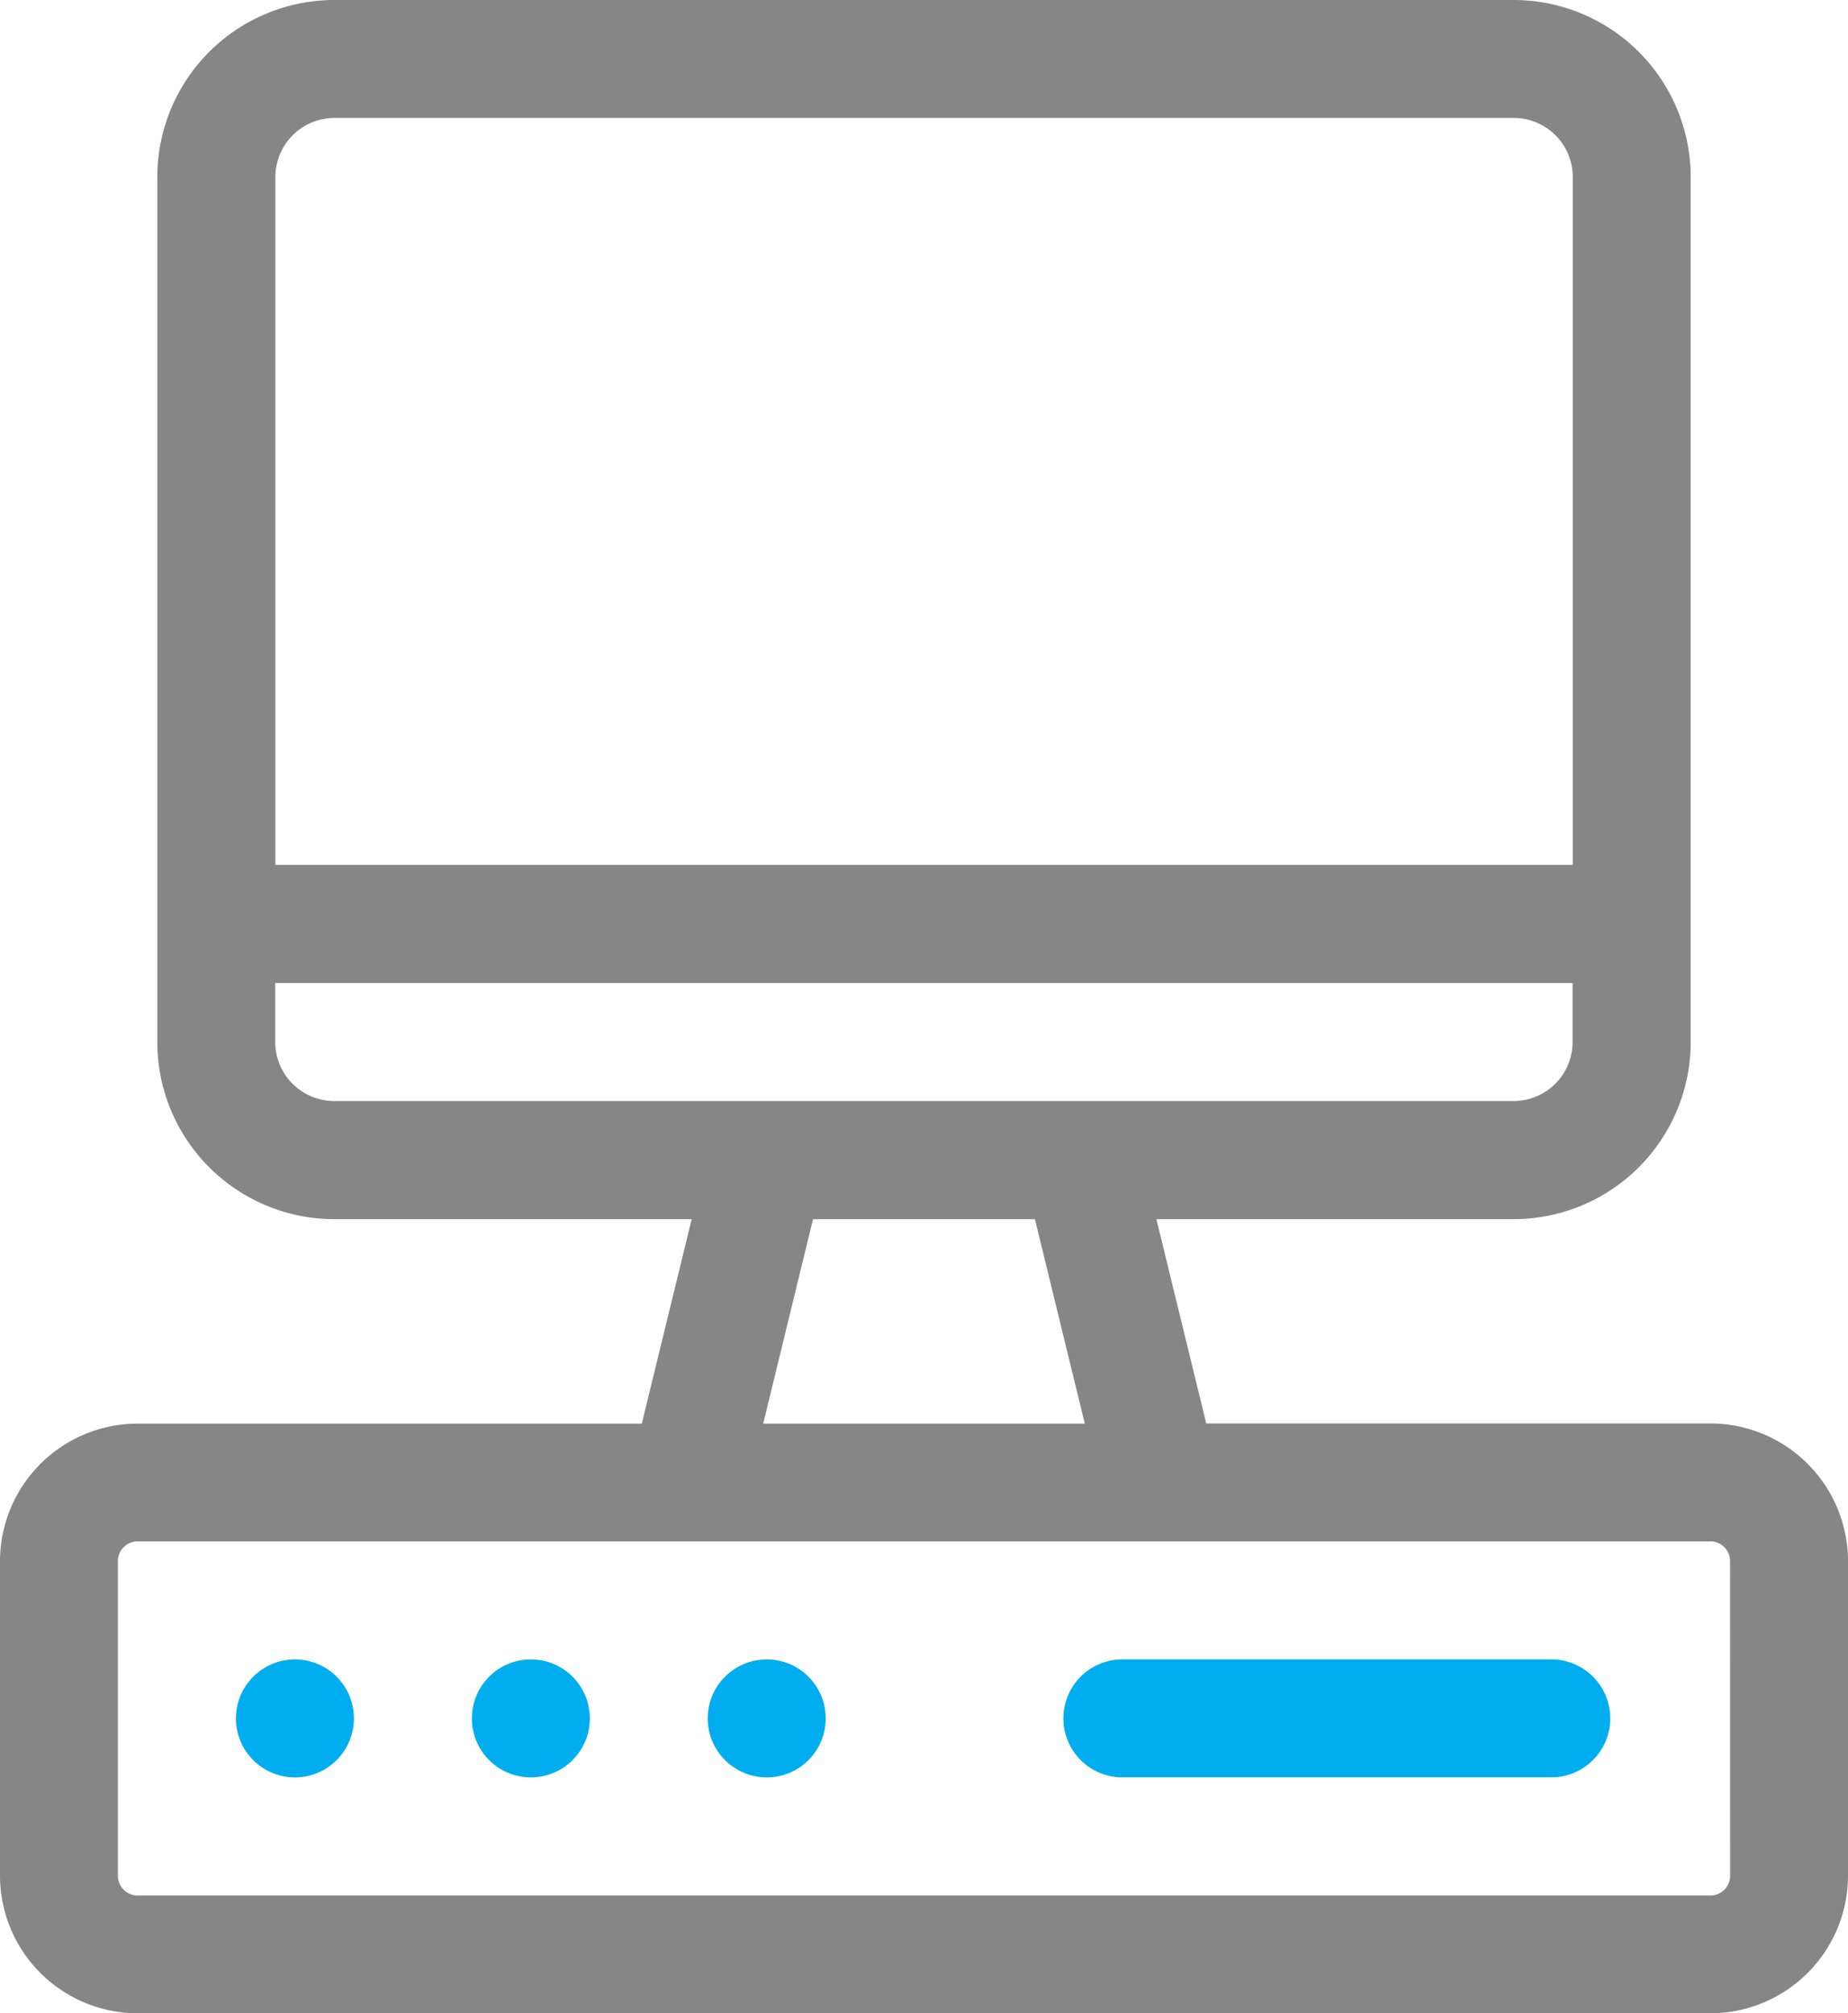 <svg xmlns="http://www.w3.org/2000/svg" width="33.047" height="36" viewBox="0 0 33.047 36">
  <g id="mouse-clicker" transform="translate(-21)">
    <path id="Path_149" data-name="Path 149" d="M51.586,25.453H42.571L41.679,21.8H48.07a3.168,3.168,0,0,0,3.164-3.164V3.164A3.168,3.168,0,0,0,48.07,0H26.977a3.168,3.168,0,0,0-3.164,3.164V18.633A3.168,3.168,0,0,0,26.977,21.8h6.392l-.892,3.656H23.461A2.464,2.464,0,0,0,21,27.914v5.625A2.464,2.464,0,0,0,23.461,36H51.586a2.464,2.464,0,0,0,2.461-2.461V27.914A2.464,2.464,0,0,0,51.586,25.453ZM26.977,2.109H48.07a1.056,1.056,0,0,1,1.055,1.055v12.3h-23.2V3.164A1.056,1.056,0,0,1,26.977,2.109ZM25.922,18.633V17.578h23.2v1.055a1.056,1.056,0,0,1-1.055,1.055H26.977A1.056,1.056,0,0,1,25.922,18.633ZM35.539,21.8h3.968l.892,3.656H34.648Zm16.4,11.742a.352.352,0,0,1-.352.352H23.461a.352.352,0,0,1-.352-.352V27.914a.352.352,0,0,1,.352-.352H51.586a.352.352,0,0,1,.352.352Z" fill="#868686"/>
    <circle id="Ellipse_39" data-name="Ellipse 39" cx="1.055" cy="1.055" r="1.055" transform="translate(25.219 29.672)" fill="#00aeef"/>
    <circle id="Ellipse_40" data-name="Ellipse 40" cx="1.055" cy="1.055" r="1.055" transform="translate(29.438 29.672)" fill="#00aeef"/>
    <circle id="Ellipse_41" data-name="Ellipse 41" cx="1.055" cy="1.055" r="1.055" transform="translate(33.656 29.672)" fill="#00aeef"/>
    <path id="Path_150" data-name="Path 150" d="M299.789,422h-7.734a1.055,1.055,0,0,0,0,2.109h7.734a1.055,1.055,0,0,0,0-2.109Z" transform="translate(-251.016 -392.328)" fill="#00aeef"/>
  </g>
</svg>
